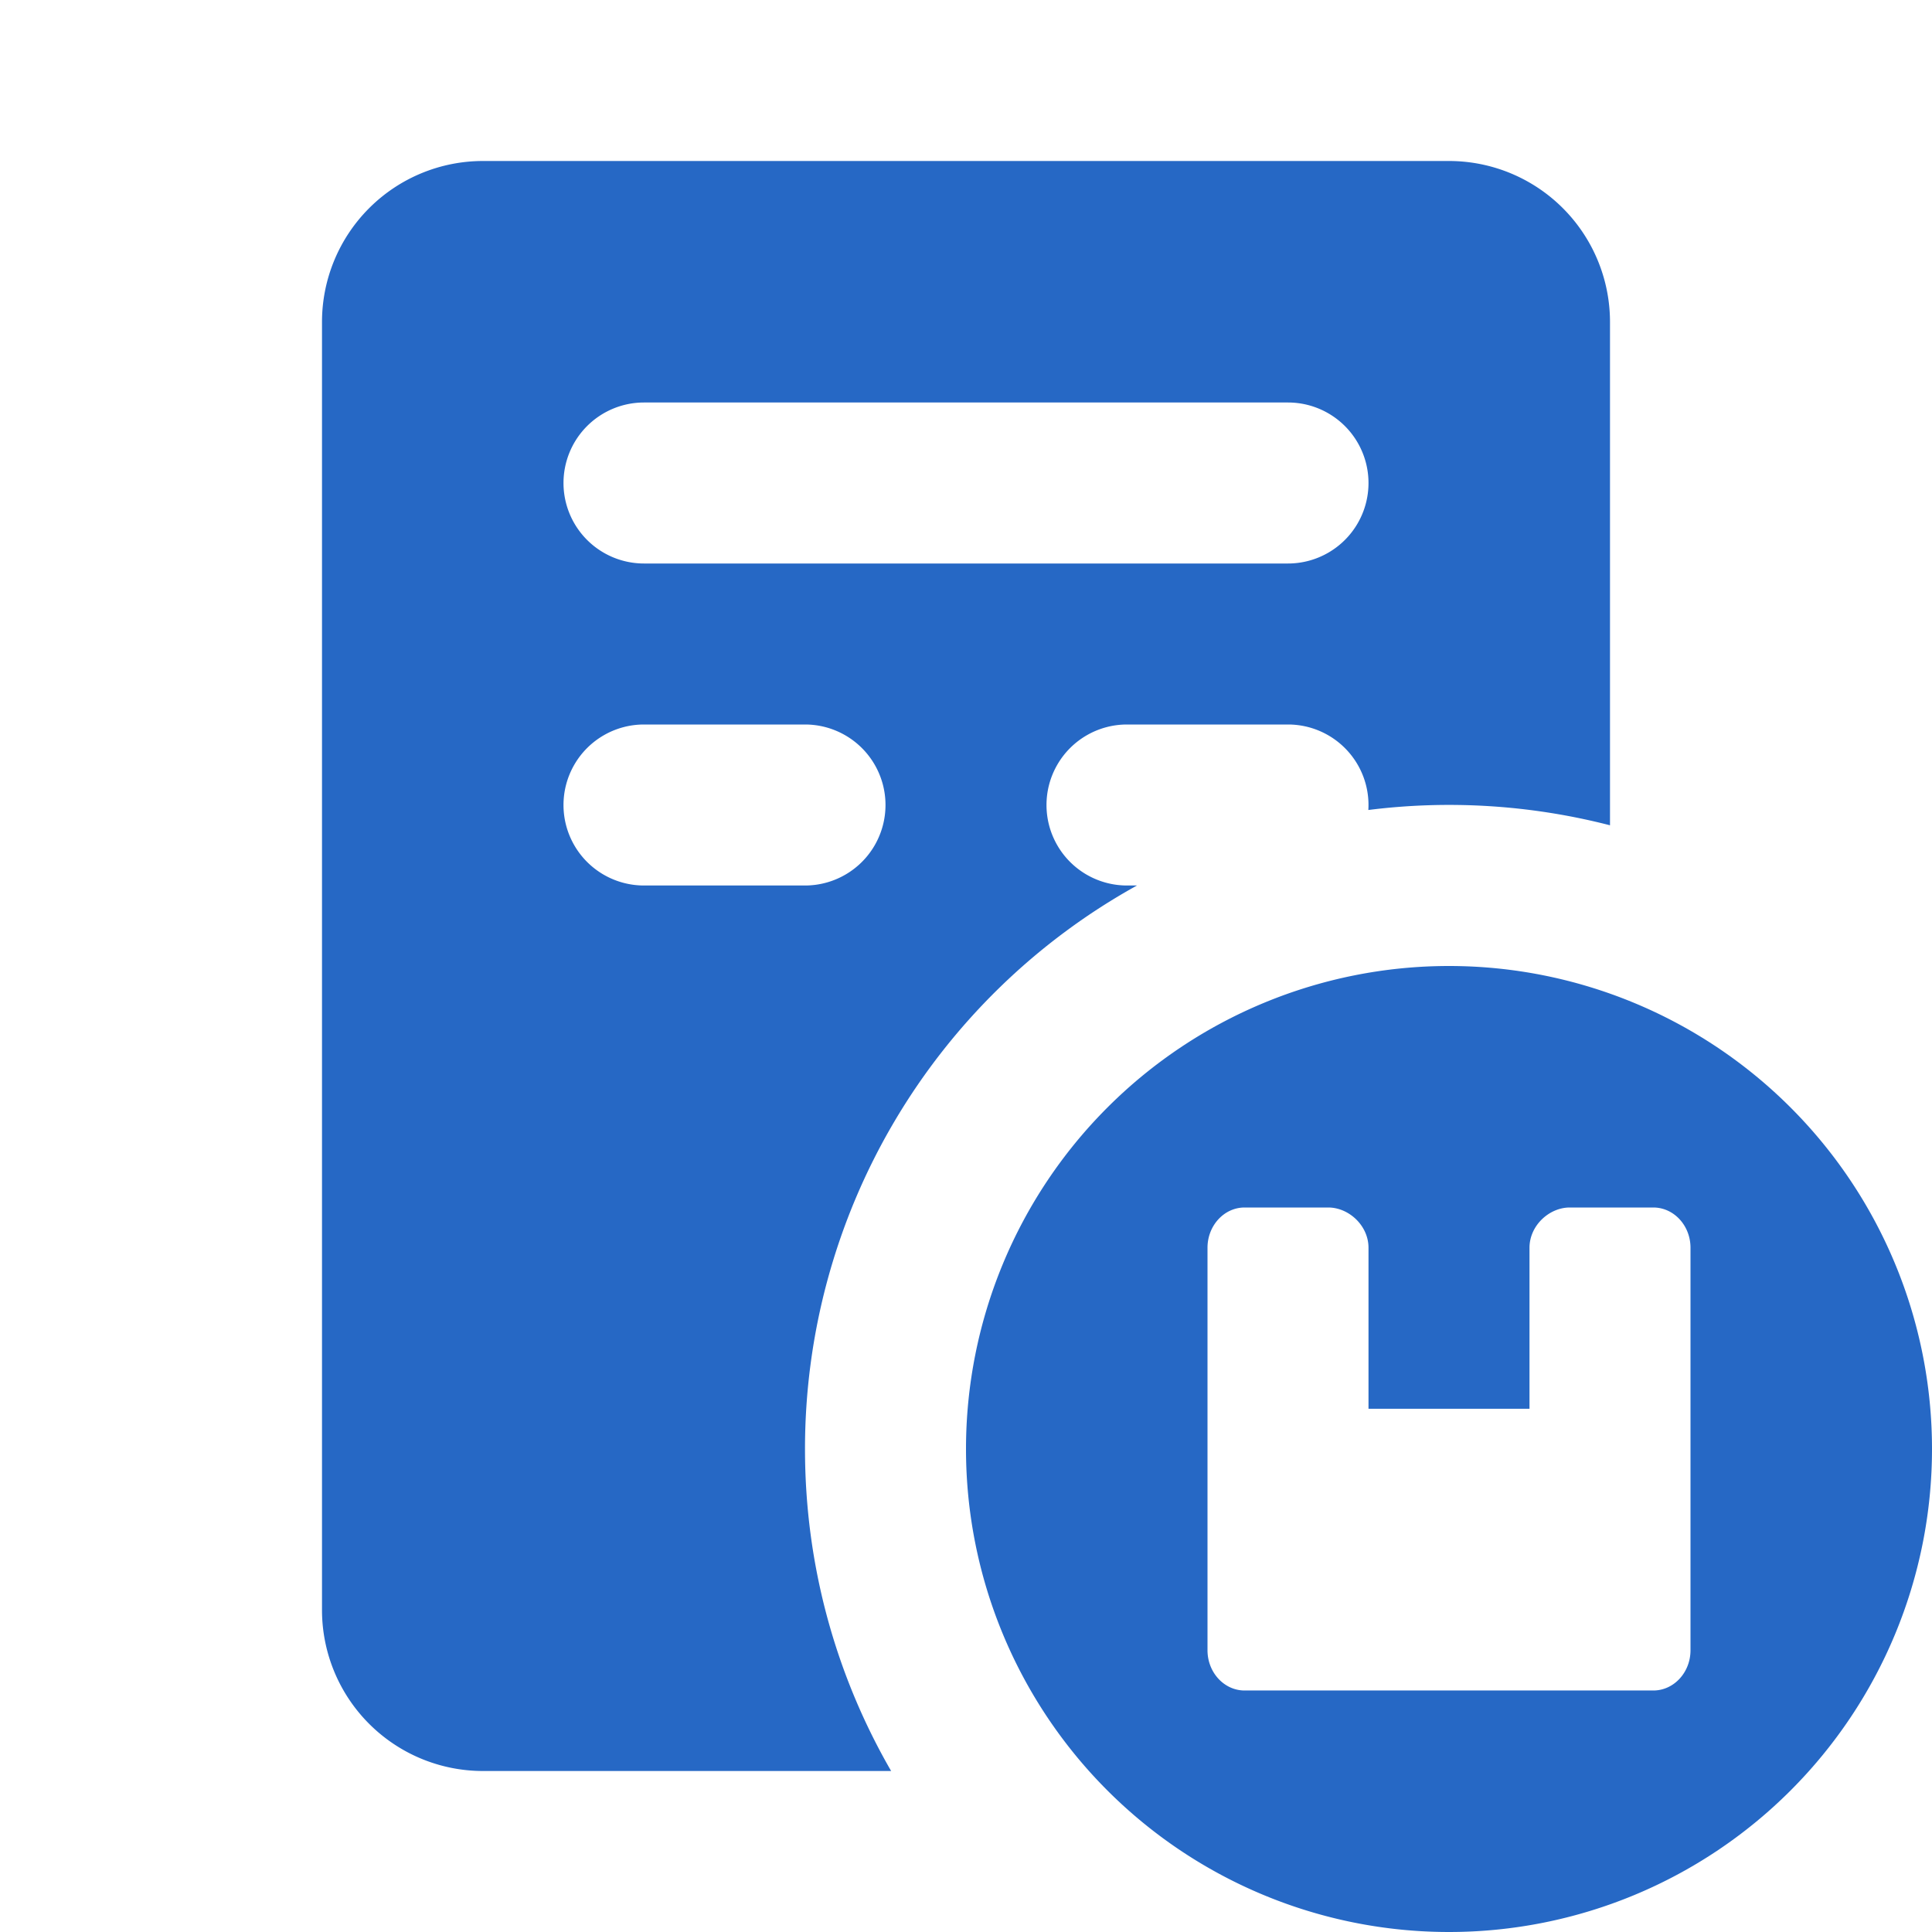 <svg xmlns="http://www.w3.org/2000/svg" fill="none" viewBox="0 0 24 24" class="acv-icon"><path fill="#2668C5" fill-rule="evenodd" d="M4 4a2 2 0 0 1 2-2h12a2 2 0 0 1 2 2v6.252a8.016 8.016 0 0 0-3.002-.19A1 1 0 0 0 16 9h-2a1 1 0 1 0 0 2h.124A7.998 7.998 0 0 0 10 18c0 1.457.39 2.823 1.07 4H6a2 2 0 0 1-2-2V4Zm4 5a1 1 0 0 0 0 2h2a1 1 0 1 0 0-2H8ZM7 6a1 1 0 0 1 1-1h8a1 1 0 1 1 0 2H8a1 1 0 0 1-1-1Z" clip-rule="evenodd"/><path fill="#2668C5" fill-rule="evenodd" d="M24 18a6 6 0 1 1-12 0 6 6 0 0 1 12 0Zm-5-2.5c0-.276.245-.5.5-.5h1.038c.255 0 .462.224.462.5v5c0 .276-.207.5-.462.5h-5.077c-.254 0-.461-.224-.461-.5v-5c0-.276.207-.5.461-.5H16.5c.255 0 .5.224.5.5v2h2v-2Z" clip-rule="evenodd"/></svg>